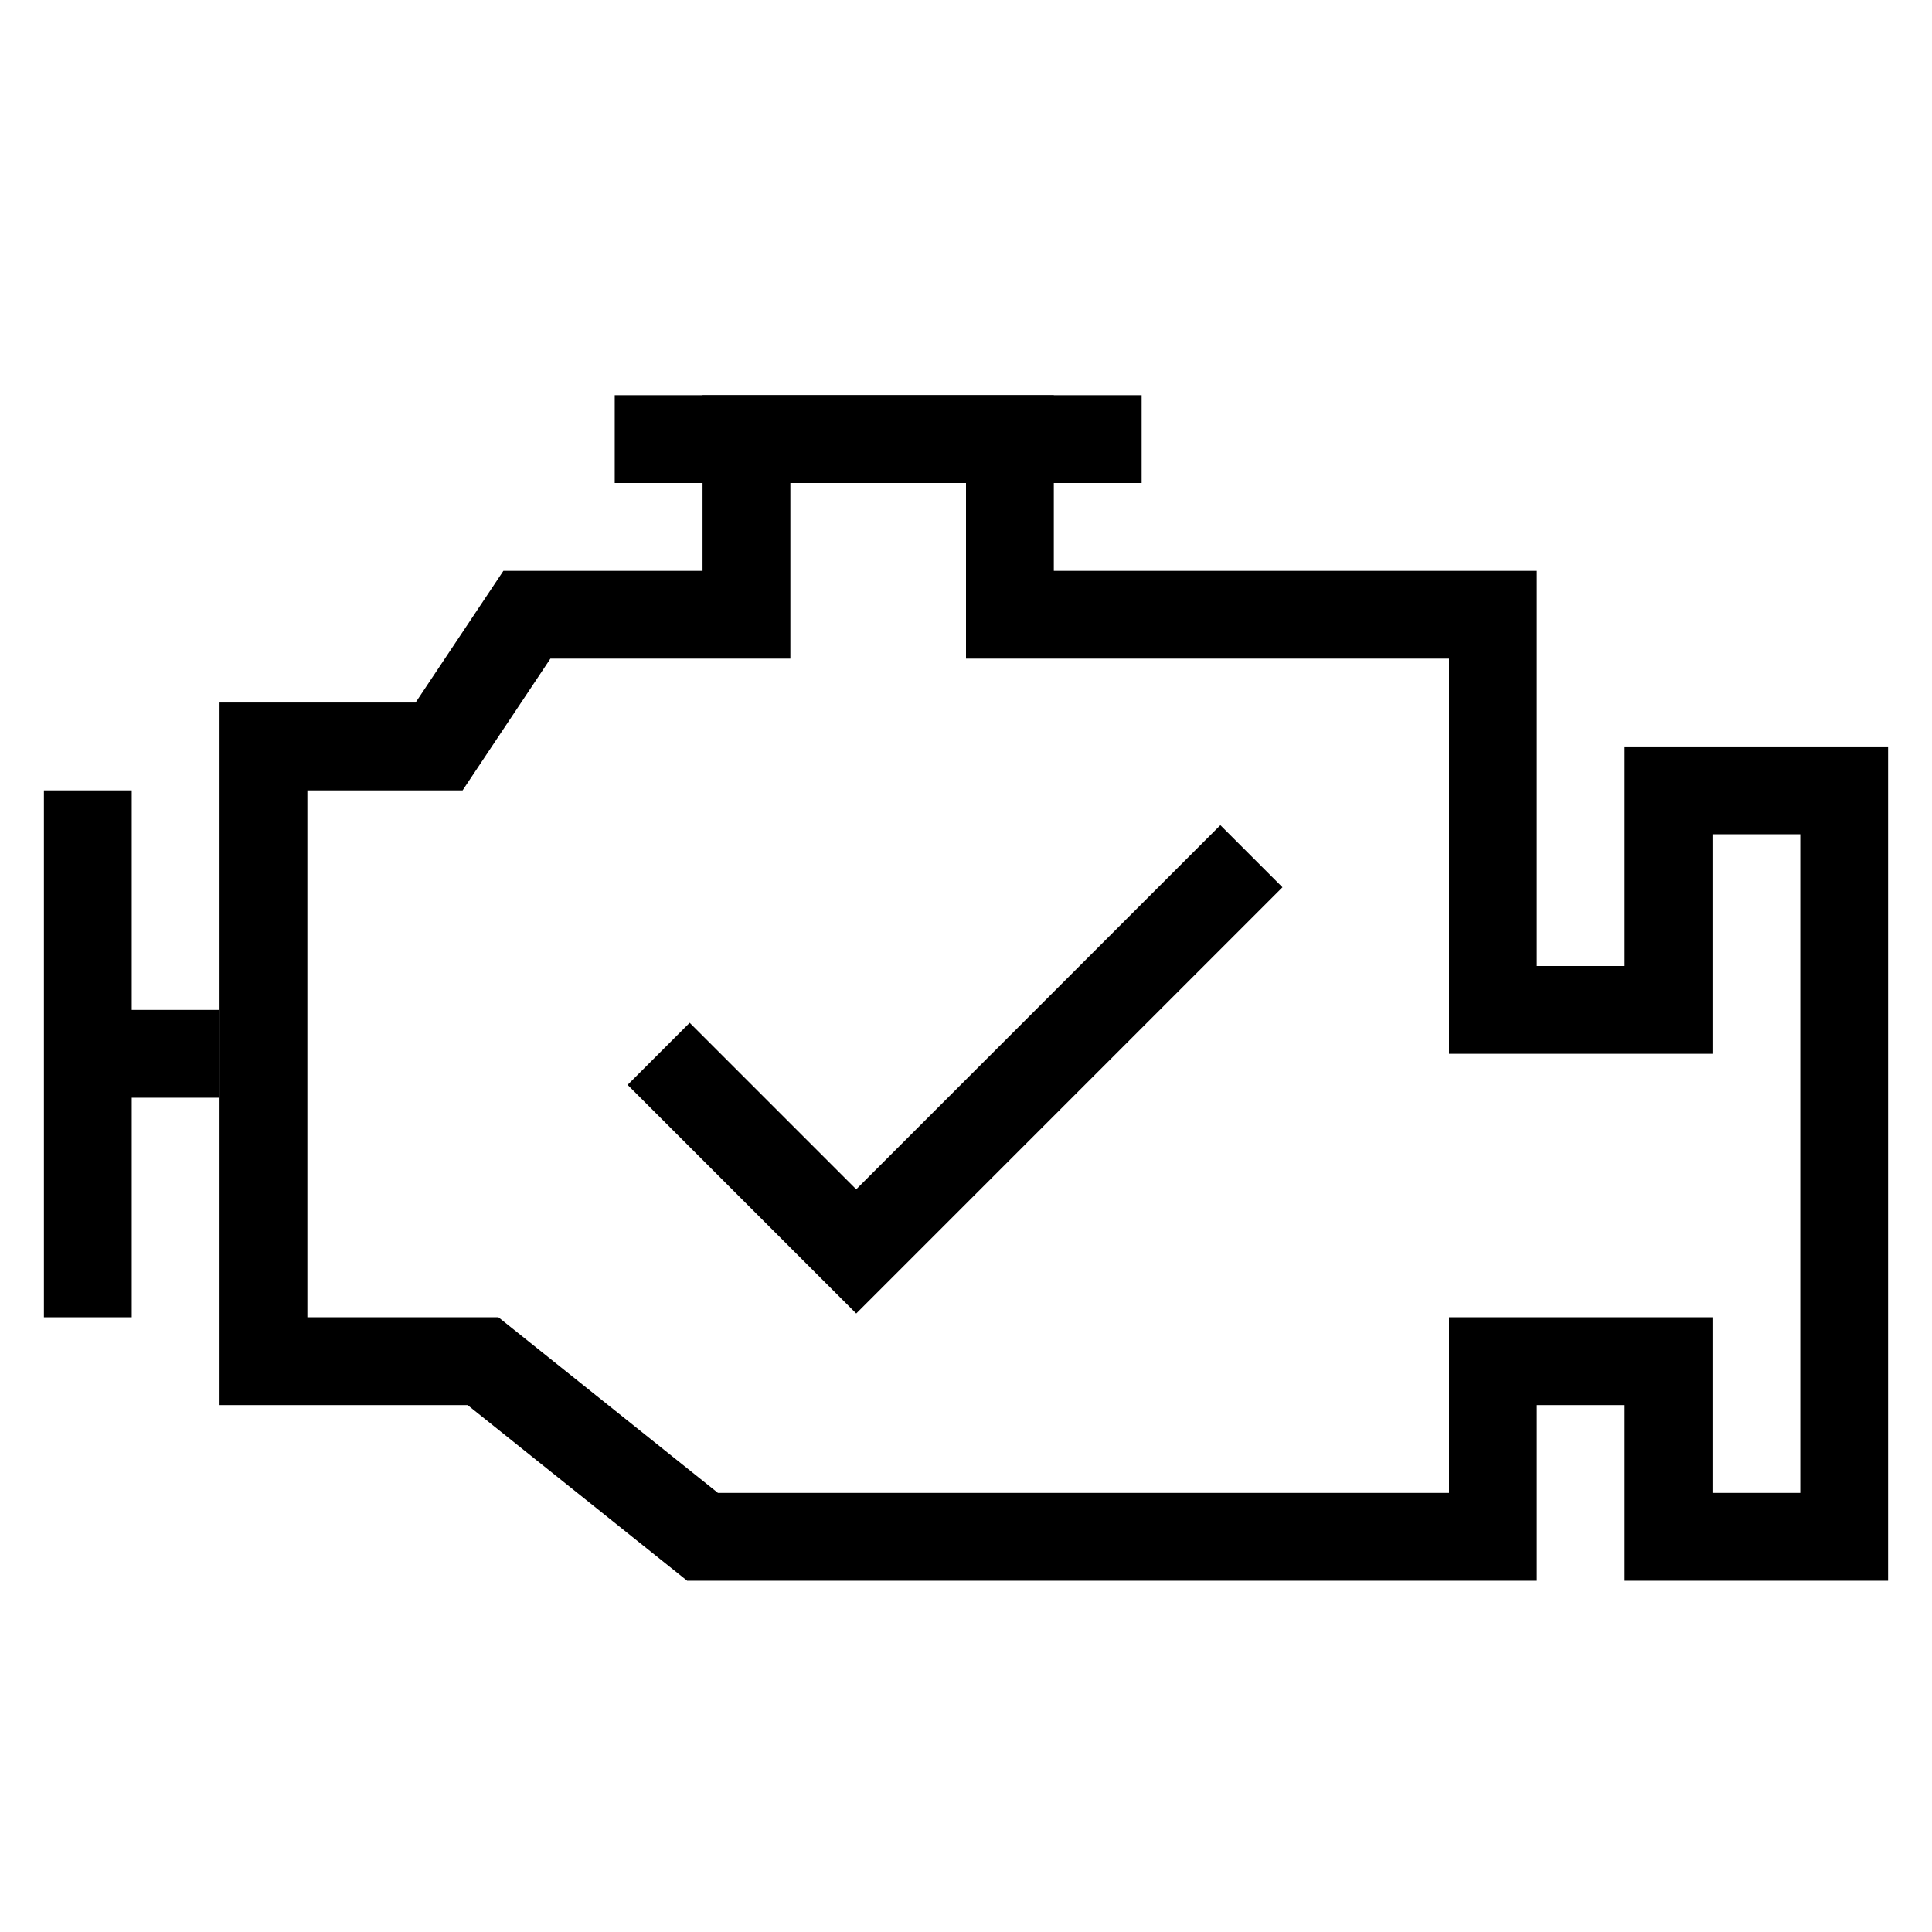 <?xml version="1.0" encoding="utf-8"?>
<!-- Generator: Adobe Illustrator 22.0.1, SVG Export Plug-In . SVG Version: 6.00 Build 0)  -->
<svg version="1.1" id="Layer_1" xmlns="http://www.w3.org/2000/svg" xmlns:xlink="http://www.w3.org/1999/xlink" x="0px" y="0px"
	 viewBox="3 3 44 44" style="enable-background:new 0 0 50 50;" xml:space="preserve">
<style type="text/css">
	.st0_7E{fill:none;stroke:#000000;stroke-width:2;stroke-miterlimit:10;}
</style>
<polygon class="st0_7E" points="9,20 9,34 14,34 19,38 37,38 37,34 41,34 41,38 45,38 45,21 41,21 41,26 37,26 37,17 26,17 26,13 
	20,13 20,17 15,17 13,20 "/>
<line class="st0_7E" x1="8" y1="27" x2="5" y2="27"/>
<line class="st0_7E" x1="5" y1="33" x2="5" y2="21"/>
<line class="st0_7E" x1="29" y1="13" x2="17" y2="13"/>
<polyline class="st0_7E" points="18,27 22.5,31.5 31.5,22.5 "/>
</svg>
